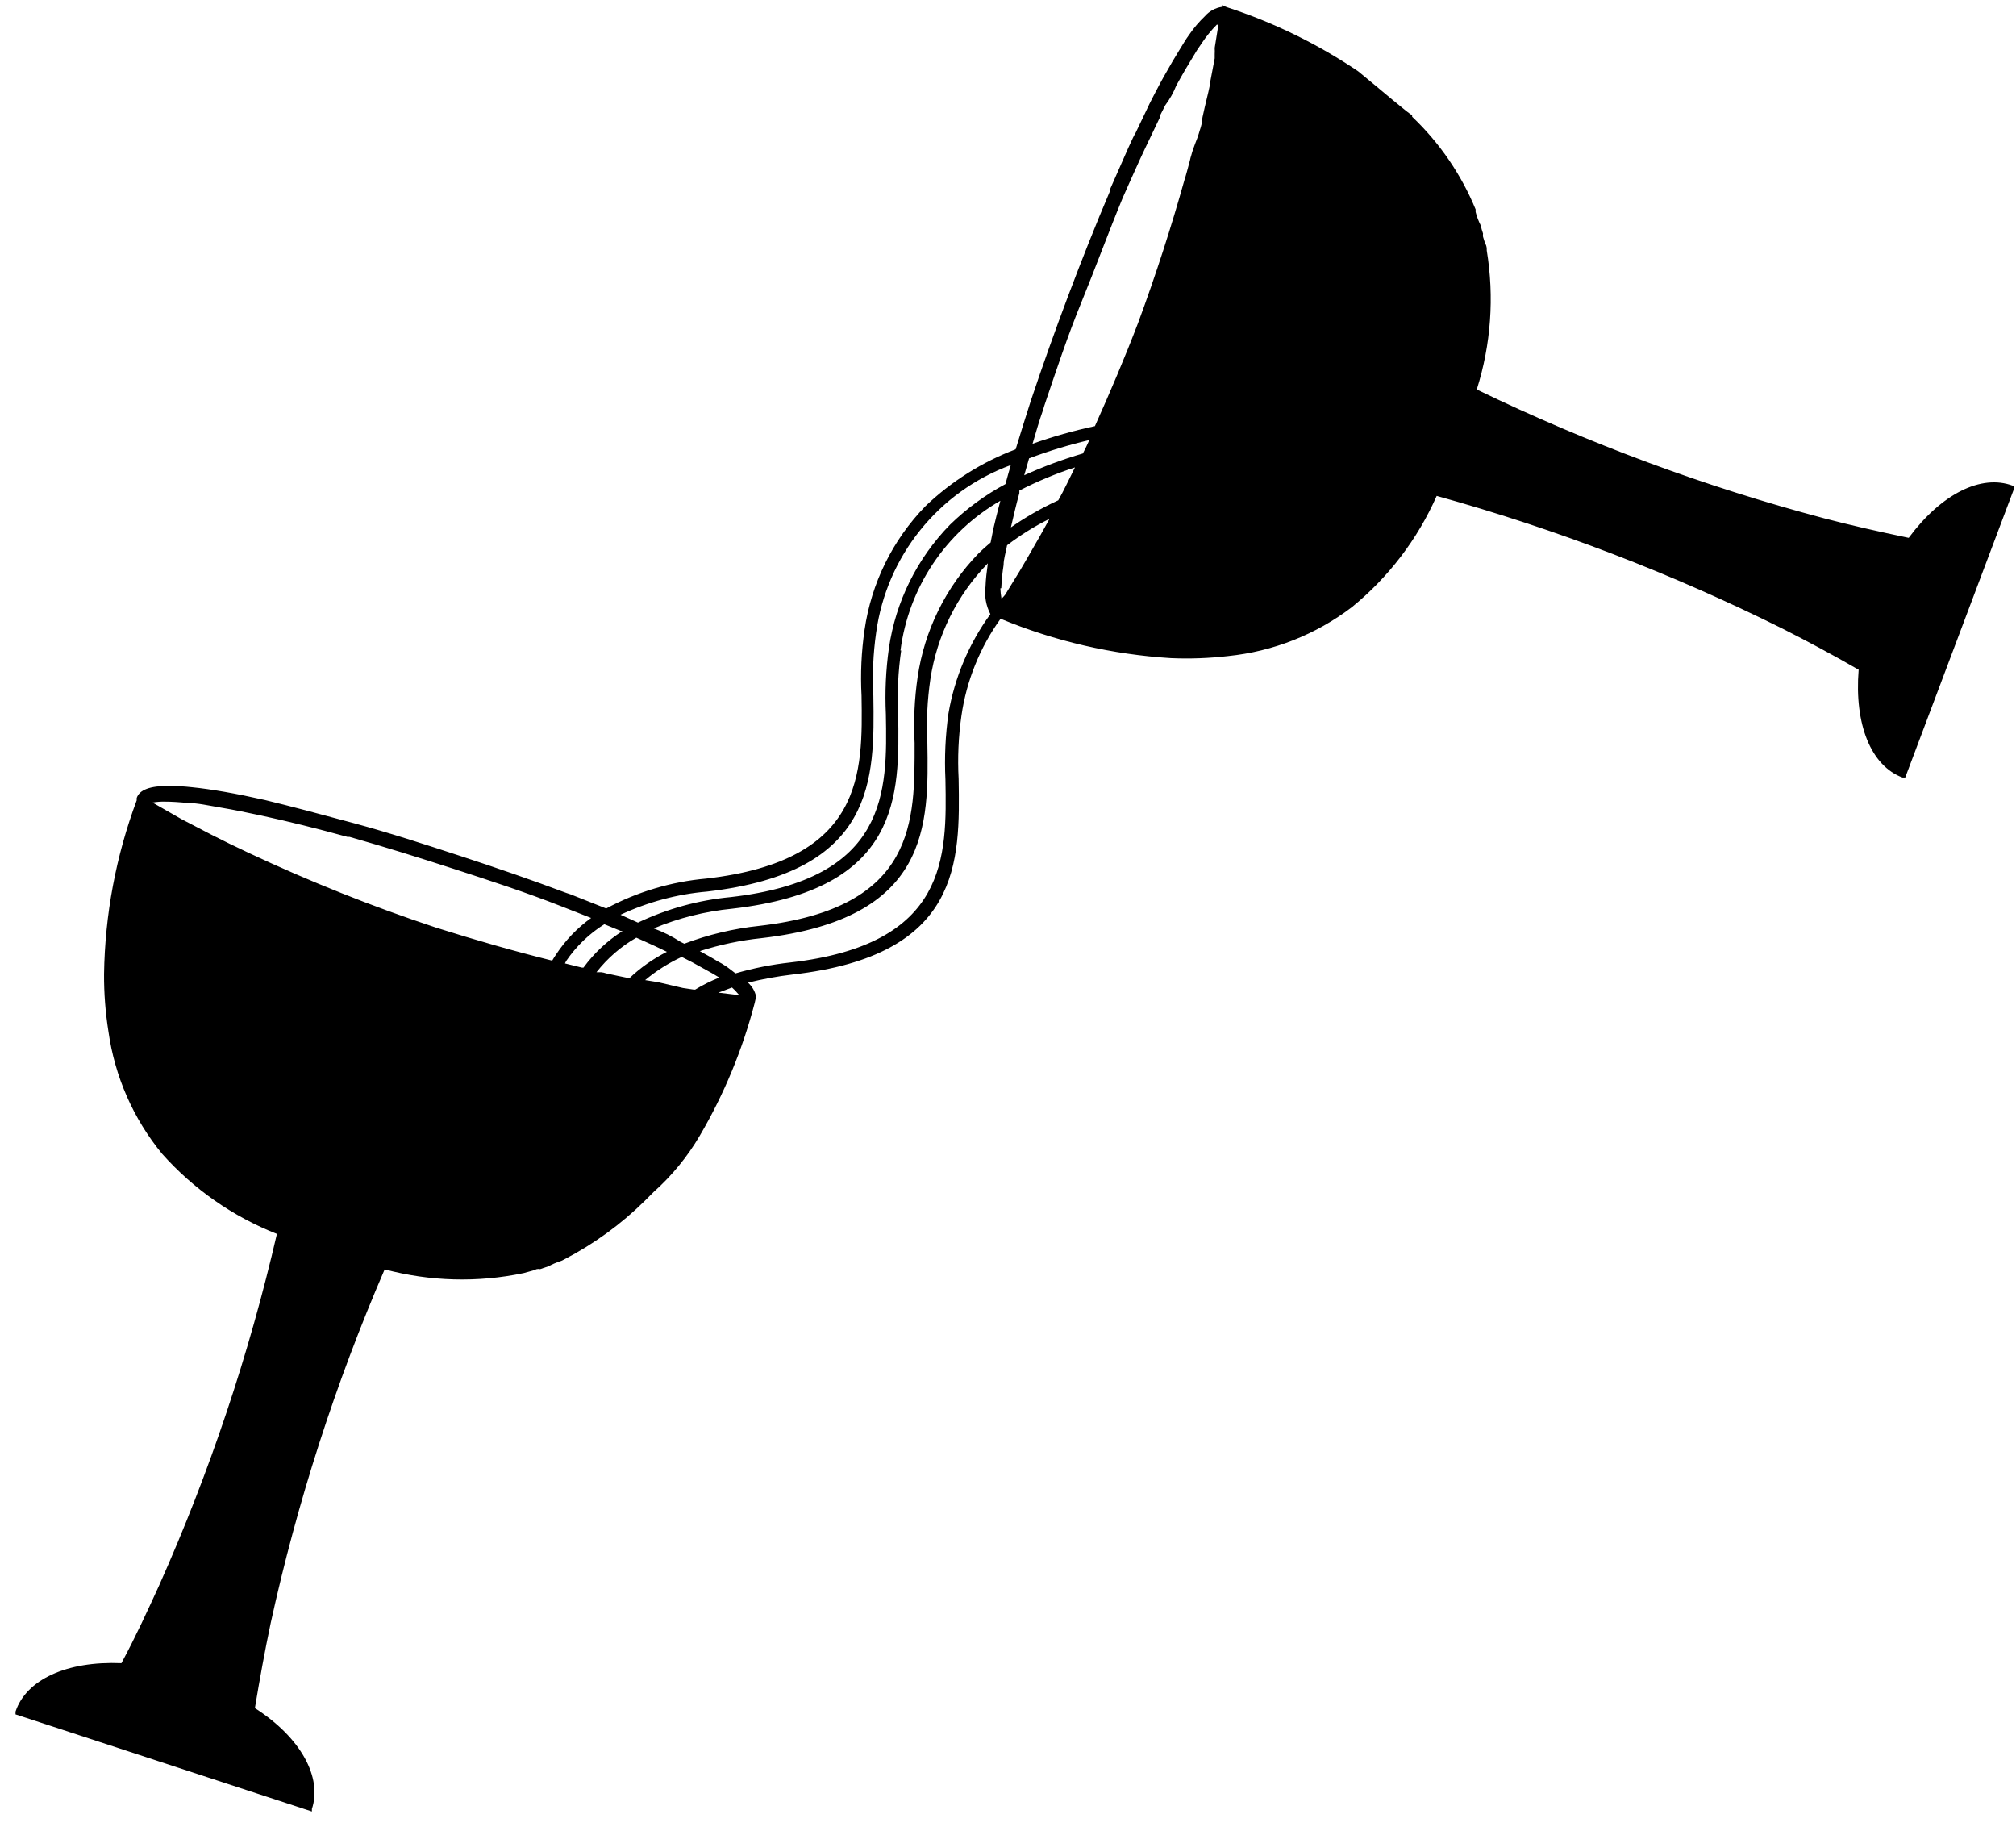 <?xml version="1.0" encoding="UTF-8"?>
<svg width="87px" height="79px" viewBox="0 0 87 79" version="1.1" xmlns="http://www.w3.org/2000/svg" xmlns:xlink="http://www.w3.org/1999/xlink">
    <!-- Generator: Sketch 52.3 (67297) - http://www.bohemiancoding.com/sketch -->
    <title>cups</title>
    <desc>Created with Sketch.</desc>
    <g id="Page-1" stroke="none" stroke-width="1" fill="none" fill-rule="evenodd">
        <g id="cups" transform="translate(0, -0.305)" fill="#000000" fill-rule="nonzero">
            <path d="M86.86,21.26 C85.5,20.75 83.78,21.61 82.37,23.51 C81.07,23.24 79.88,22.97 78.73,22.67 C73.564,21.3 68.541,19.438 63.73,17.11 C64.343,15.172 64.49,13.116 64.16,11.11 C64.16,11.01 64.16,10.91 64.09,10.81 L64,10.52 C63.994,10.474 63.994,10.426 64,10.38 C63.959,10.266 63.926,10.149 63.9,10.03 C63.806,9.845 63.732,9.651 63.68,9.45 L63.68,9.34 C63.058,7.829 62.125,6.466 60.94,5.34 L60.94,5.27 C60.85,5.27 59.51,4.11 58.61,3.38 C56.864,2.201 54.963,1.272 52.96,0.62 L52.73,0.53 L52.73,0.6 C52.447,0.643 52.188,0.785 52,1 C51.746,1.243 51.518,1.511 51.32,1.8 C51.25,1.9 51.17,2.01 51.1,2.13 C51.03,2.25 50.77,2.66 50.59,2.97 L50.19,3.67 C50.06,3.9 49.57,4.83 49.46,5.09 L49.01,6.03 C48.89,6.22 48.64,6.79 47.9,8.48 L47.9,8.55 C47.27,10.03 46.67,11.55 46.1,13.06 C45.53,14.57 45,16.06 44.49,17.58 C44.27,18.26 44.05,18.97 43.83,19.69 C42.382,20.237 41.059,21.07 39.94,22.14 C38.521,23.598 37.601,25.467 37.31,27.48 C37.173,28.42 37.129,29.371 37.18,30.32 C37.23,33.65 37.3,37.43 30.48,38.21 C28.968,38.344 27.498,38.782 26.16,39.5 L24.62,38.89 L24.44,38.83 C22.92,38.26 21.38,37.73 19.85,37.23 C18.32,36.73 16.79,36.23 15.27,35.82 C13.75,35.41 12.55,35.09 11.43,34.82 C10.81,34.68 10.22,34.56 9.7,34.47 C9.18,34.38 8.7,34.31 8.29,34.27 C7.958,34.233 7.624,34.213 7.29,34.21 C6.47,34.21 6.02,34.38 5.9,34.73 C5.895,34.763 5.895,34.797 5.9,34.83 C5.004,37.231 4.527,39.768 4.49,42.33 C4.486,43.16 4.549,43.99 4.68,44.81 C4.952,46.75 5.755,48.577 7,50.09 C8.357,51.612 10.052,52.794 11.95,53.54 C10.748,58.745 9.046,63.822 6.87,68.7 C6.37,69.79 5.87,70.89 5.24,72.06 C2.88,71.96 1.13,72.77 0.67,74.15 L0.67,74.27 L13.46,78.46 L13.46,78.35 C13.91,77 13,75.28 11,74 C11.21,72.73 11.43,71.53 11.68,70.34 C12.827,65.104 14.475,59.991 16.6,55.07 C18.56,55.593 20.615,55.648 22.6,55.23 L23,55.12 L23.16,55.06 C23.209,55.048 23.261,55.048 23.31,55.06 L23.66,54.94 C23.843,54.844 24.033,54.764 24.23,54.7 L24.35,54.64 C25.63,53.976 26.804,53.123 27.83,52.11 L28.21,51.73 C28.996,51.029 29.668,50.209 30.2,49.3 C31.25,47.508 32.048,45.58 32.57,43.57 L32.63,43.3 C32.58,43.068 32.457,42.858 32.28,42.7 C32.912,42.543 33.553,42.426 34.2,42.35 C41.49,41.52 41.43,37.49 41.37,33.91 C41.321,33.002 41.361,32.091 41.49,31.19 C41.707,29.678 42.287,28.24 43.18,27 C45.519,27.969 48.003,28.544 50.53,28.7 C51.354,28.736 52.18,28.705 53,28.61 C54.94,28.412 56.789,27.682 58.34,26.5 C59.922,25.211 61.176,23.567 62,21.7 C67.148,23.129 72.148,25.047 76.93,27.43 C78,27.97 79.08,28.55 80.21,29.2 C80.02,31.56 80.74,33.34 82.1,33.85 L82.22,33.85 L86.92,21.38 L86.92,21.26 L86.86,21.26 Z M38.86,28.37 C39.209,25.662 40.803,23.272 43.17,21.91 C43.05,22.37 42.95,22.76 42.87,23.11 L42.75,23.71 C42.55,23.88 42.38,24.03 42.23,24.18 C40.813,25.639 39.893,27.508 39.6,29.52 C39.463,30.46 39.42,31.411 39.47,32.36 C39.47,35.69 39.58,39.47 32.77,40.25 C31.661,40.366 30.572,40.625 29.53,41.02 L29.37,40.94 C29.007,40.703 28.617,40.509 28.21,40.36 C29.288,39.911 30.427,39.624 31.59,39.51 C38.88,38.68 38.82,34.64 38.76,31.09 C38.716,30.181 38.759,29.27 38.89,28.37 L38.86,28.37 Z M51.41,7 C51.385,7.075 51.365,7.152 51.35,7.23 C51.28,7.49 51.17,7.91 51.12,8.05 C50.56,10.05 49.89,12.14 49.12,14.22 C48.54,15.74 47.91,17.22 47.25,18.69 C46.338,18.885 45.439,19.139 44.56,19.45 C44.7,18.97 44.85,18.45 45.01,18 L45.06,17.83 C45.56,16.35 46.06,14.83 46.67,13.34 C47.28,11.85 47.83,10.34 48.45,8.84 C48.71,8.26 48.95,7.71 49.19,7.19 C49.19,7.19 49.59,6.33 49.61,6.3 L50.05,5.38 L50.05,5.31 L50.29,4.84 C50.483,4.582 50.641,4.3 50.76,4 C50.9,3.75 51.02,3.53 51.15,3.31 L51.65,2.48 L51.88,2.14 C52.065,1.864 52.276,1.606 52.51,1.37 L52.58,1.37 C52.53,1.69 52.48,2.01 52.42,2.37 C52.425,2.463 52.425,2.557 52.42,2.65 L52.42,2.82 C52.36,3.14 52.3,3.46 52.23,3.82 C52.23,3.97 52.09,4.5 51.99,4.93 C51.89,5.36 51.88,5.43 51.87,5.51 C51.87,5.7 51.78,5.89 51.73,6.08 C51.68,6.27 51.5,6.65 51.41,7 Z M44.41,20.08 C45.259,19.761 46.127,19.497 47.01,19.29 C46.92,19.49 46.83,19.68 46.73,19.87 C45.865,20.122 45.019,20.436 44.2,20.81 L44.41,20.08 Z M43.62,23.08 C43.73,22.61 43.85,22.08 43.99,21.58 L43.99,21.47 C44.762,21.073 45.564,20.738 46.39,20.47 C46.15,20.95 45.91,21.47 45.67,21.89 C44.938,22.226 44.239,22.627 43.58,23.09 L43.62,23.08 Z M43.21,25.68 C43.224,25.345 43.258,25.011 43.31,24.68 C43.31,24.43 43.4,24.16 43.46,23.83 C44.032,23.392 44.645,23.01 45.29,22.69 C45.1,23.03 44.92,23.37 44.73,23.69 C44.49,24.12 44.24,24.54 44,24.95 L43.49,25.78 L43.38,25.96 L43.33,26.02 L43.22,26.14 C43.193,25.991 43.176,25.841 43.17,25.69 L43.21,25.68 Z M28.4,42.68 L27.84,42.59 C28.321,42.189 28.852,41.853 29.42,41.59 L29.89,41.83 L30.74,42.3 L31.04,42.48 C30.68,42.624 30.332,42.798 30,43 L29.94,43 L29.47,42.93 L28.4,42.68 Z M7.12,34.89 C7.387,34.89 7.72,34.91 8.12,34.95 C8.53,34.95 9,35.06 9.54,35.15 C10.08,35.24 10.66,35.36 11.27,35.49 C12.43,35.74 13.68,36.05 14.99,36.41 L15.08,36.41 C16.59,36.84 18.13,37.32 19.64,37.81 C21.15,38.3 22.71,38.81 24.21,39.4 L25.51,39.91 C24.915,40.337 24.403,40.869 24,41.48 C23.94,41.57 23.88,41.66 23.83,41.75 C22.18,41.34 20.51,40.86 18.83,40.33 C16.075,39.418 13.377,38.343 10.75,37.11 C10.19,36.85 9.64,36.58 9.13,36.32 L7.84,35.65 L7,35.17 L6.58,34.93 C6.758,34.899 6.939,34.885 7.12,34.89 Z M24.43,41.77 C24.864,41.132 25.426,40.59 26.08,40.18 L26.79,40.47 L26.87,40.47 C26.213,40.887 25.64,41.423 25.18,42.05 L25.11,42.05 L24.38,41.87 C24.399,41.838 24.415,41.804 24.43,41.77 Z M31.85,43.18 L31.91,43.24 L31,43.13 L31.59,42.91 C31.684,42.993 31.771,43.083 31.85,43.18 Z M27.46,40.76 L27.73,40.88 L28.28,41.13 L28.78,41.37 C28.187,41.668 27.641,42.052 27.16,42.51 C26.83,42.44 26.5,42.38 26.16,42.3 C26.089,42.275 26.015,42.258 25.94,42.25 L25.74,42.25 C26.212,41.647 26.796,41.141 27.46,40.76 Z M40.93,31.09 C40.798,32.034 40.754,32.988 40.8,33.94 C40.86,37.27 40.92,41.05 34.1,41.83 C33.301,41.918 32.512,42.075 31.74,42.3 C31.49,42.11 31.38,42.02 31.31,41.98 C31.202,41.905 31.088,41.839 30.97,41.78 C30.75,41.64 30.49,41.5 30.2,41.34 C31.065,41.062 31.956,40.874 32.86,40.78 C40.14,39.94 40.08,35.91 40.02,32.33 C39.974,31.421 40.018,30.51 40.15,29.61 C40.433,27.725 41.3,25.976 42.63,24.61 C42.58,24.98 42.54,25.3 42.53,25.61 C42.476,26.019 42.549,26.434 42.74,26.8 C41.814,28.071 41.195,29.54 40.93,31.09 Z M43.62,20.37 C43.54,20.65 43.46,20.92 43.39,21.19 C42.515,21.659 41.711,22.248 41,22.94 C39.578,24.393 38.654,26.259 38.36,28.27 C38.228,29.214 38.185,30.168 38.23,31.12 C38.29,34.45 38.35,38.23 31.53,39.01 C30.143,39.14 28.789,39.512 27.53,40.11 L27,39.87 L26.78,39.77 C27.958,39.22 29.224,38.881 30.52,38.77 C37.81,37.93 37.74,33.9 37.69,30.33 C37.641,29.418 37.681,28.504 37.81,27.6 C38.26,24.301 40.495,21.52 43.62,20.37 Z" id="Shape"></path>
        </g>
    </g>
</svg>